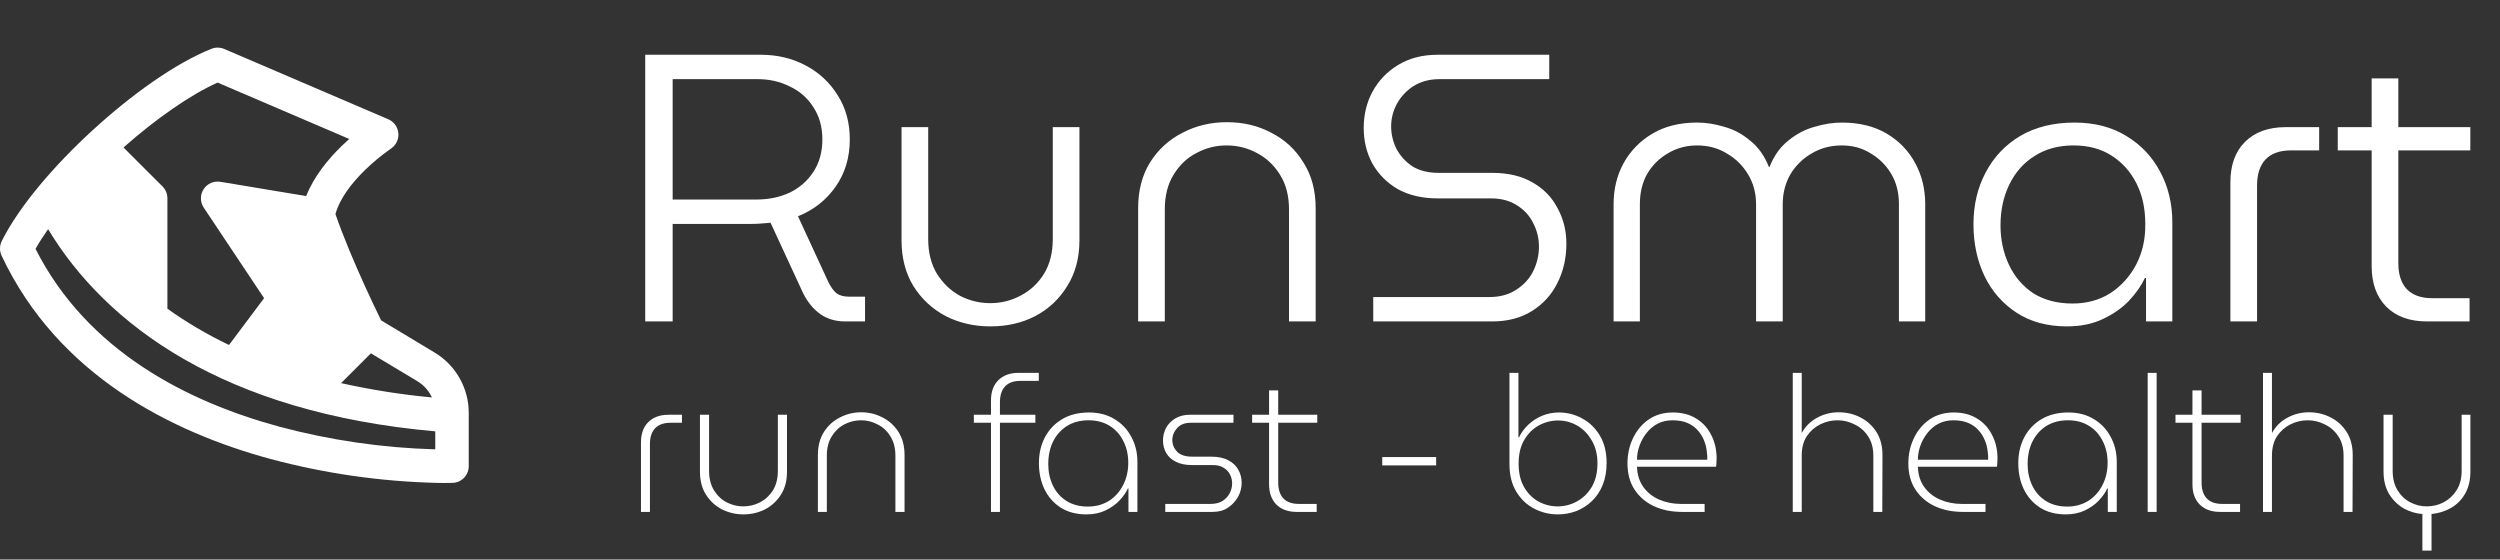 <svg width="210" height="47" viewBox="0 0 210 47" fill="none" xmlns="http://www.w3.org/2000/svg">
<rect x="0" y="0" width="210" height="47" fill="#333333" stroke="none"/>
<path d="M54.199 27V4.6H63.927C65.293 4.6 66.541 4.899 67.671 5.496C68.802 6.093 69.698 6.925 70.359 7.992C71.042 9.059 71.383 10.296 71.383 11.704C71.383 13.219 70.989 14.541 70.199 15.672C69.41 16.803 68.354 17.635 67.031 18.168L69.559 23.64C69.773 24.088 70.007 24.419 70.263 24.632C70.519 24.824 70.871 24.92 71.319 24.92H72.663V27H70.999C70.189 27 69.495 26.797 68.919 26.392C68.343 25.987 67.863 25.411 67.479 24.664L64.727 18.712C64.471 18.733 64.205 18.755 63.927 18.776C63.671 18.797 63.415 18.808 63.159 18.808H56.503V27H54.199ZM56.503 16.76H63.543C64.567 16.76 65.495 16.568 66.327 16.184C67.159 15.779 67.821 15.203 68.311 14.456C68.823 13.688 69.079 12.771 69.079 11.704C69.079 10.659 68.823 9.752 68.311 8.984C67.821 8.216 67.159 7.64 66.327 7.256C65.517 6.851 64.621 6.648 63.639 6.648H56.503V16.76ZM83.185 27.416C81.82 27.416 80.572 27.128 79.441 26.552C78.31 25.955 77.404 25.112 76.721 24.024C76.06 22.936 75.729 21.656 75.729 20.184V10.68H77.969V20.088C77.969 21.219 78.214 22.189 78.705 23C79.217 23.811 79.868 24.429 80.657 24.856C81.446 25.261 82.289 25.464 83.185 25.464C84.102 25.464 84.956 25.251 85.745 24.824C86.556 24.397 87.206 23.789 87.697 23C88.188 22.189 88.433 21.219 88.433 20.088V10.68H90.673V20.184C90.673 21.656 90.332 22.936 89.649 24.024C88.988 25.112 88.092 25.955 86.961 26.552C85.852 27.128 84.593 27.416 83.185 27.416ZM95.604 27V17.496C95.604 16.003 95.935 14.723 96.596 13.656C97.279 12.568 98.185 11.736 99.316 11.16C100.447 10.563 101.695 10.264 103.06 10.264C104.447 10.264 105.695 10.563 106.804 11.16C107.935 11.736 108.831 12.568 109.492 13.656C110.175 14.723 110.516 16.003 110.516 17.496V27H108.276V17.592C108.276 16.461 108.031 15.501 107.54 14.712C107.049 13.901 106.399 13.283 105.588 12.856C104.799 12.429 103.945 12.216 103.028 12.216C102.132 12.216 101.289 12.429 100.5 12.856C99.711 13.261 99.071 13.869 98.58 14.68C98.089 15.469 97.844 16.44 97.844 17.592V27H95.604ZM115.352 27V24.952H125.112C125.986 24.952 126.733 24.749 127.352 24.344C127.992 23.939 128.472 23.416 128.792 22.776C129.112 22.115 129.272 21.432 129.272 20.728C129.272 20.024 129.112 19.363 128.792 18.744C128.493 18.125 128.034 17.624 127.416 17.24C126.818 16.856 126.093 16.664 125.24 16.664H120.76C119.48 16.664 118.37 16.408 117.432 15.896C116.514 15.363 115.8 14.648 115.288 13.752C114.797 12.856 114.552 11.853 114.552 10.744C114.552 9.635 114.797 8.621 115.288 7.704C115.8 6.765 116.514 6.019 117.432 5.464C118.37 4.888 119.48 4.6 120.76 4.6H130.136V6.648H120.92C120.088 6.648 119.362 6.84 118.744 7.224C118.146 7.608 117.677 8.109 117.336 8.728C117.016 9.325 116.856 9.955 116.856 10.616C116.856 11.277 117.005 11.907 117.304 12.504C117.624 13.101 118.072 13.592 118.648 13.976C119.245 14.339 119.97 14.52 120.824 14.52H125.336C126.68 14.52 127.81 14.787 128.728 15.32C129.666 15.853 130.37 16.579 130.84 17.496C131.33 18.392 131.576 19.384 131.576 20.472C131.576 21.688 131.32 22.797 130.808 23.8C130.317 24.781 129.602 25.56 128.664 26.136C127.746 26.712 126.637 27 125.336 27H115.352ZM135.542 27V17.144C135.542 15.885 135.819 14.744 136.374 13.72C136.95 12.675 137.76 11.843 138.806 11.224C139.851 10.605 141.099 10.296 142.55 10.296C143.296 10.296 144.054 10.413 144.822 10.648C145.611 10.861 146.336 11.245 146.998 11.8C147.68 12.333 148.214 13.08 148.598 14.04H148.63C149.014 13.08 149.547 12.333 150.23 11.8C150.912 11.245 151.648 10.861 152.438 10.648C153.227 10.413 153.984 10.296 154.71 10.296C156.182 10.296 157.44 10.605 158.486 11.224C159.531 11.843 160.331 12.675 160.886 13.72C161.44 14.744 161.718 15.885 161.718 17.144V27H159.51V17.144C159.51 16.184 159.296 15.341 158.87 14.616C158.443 13.891 157.867 13.315 157.142 12.888C156.438 12.44 155.627 12.216 154.71 12.216C153.771 12.216 152.928 12.44 152.182 12.888C151.435 13.315 150.838 13.901 150.39 14.648C149.963 15.395 149.75 16.227 149.75 17.144V27H147.51V17.144C147.51 16.227 147.286 15.395 146.838 14.648C146.39 13.901 145.792 13.315 145.046 12.888C144.32 12.44 143.488 12.216 142.55 12.216C141.654 12.216 140.832 12.44 140.086 12.888C139.36 13.315 138.784 13.891 138.358 14.616C137.952 15.341 137.75 16.184 137.75 17.144V27H135.542ZM173.611 27.416C171.969 27.416 170.561 27.032 169.387 26.264C168.214 25.496 167.318 24.472 166.699 23.192C166.081 21.891 165.771 20.44 165.771 18.84C165.771 17.219 166.113 15.768 166.795 14.488C167.478 13.187 168.449 12.163 169.707 11.416C170.987 10.669 172.502 10.296 174.251 10.296C175.937 10.296 177.387 10.669 178.603 11.416C179.841 12.163 180.79 13.165 181.451 14.424C182.134 15.683 182.475 17.101 182.475 18.68V27H180.267V23.352H180.171C179.873 23.992 179.425 24.632 178.827 25.272C178.23 25.891 177.494 26.403 176.619 26.808C175.766 27.213 174.763 27.416 173.611 27.416ZM174.091 25.496C175.286 25.496 176.342 25.208 177.259 24.632C178.177 24.035 178.902 23.235 179.435 22.232C179.969 21.208 180.225 20.056 180.203 18.776C180.203 17.517 179.958 16.397 179.467 15.416C178.977 14.435 178.283 13.656 177.387 13.08C176.491 12.504 175.425 12.216 174.187 12.216C172.907 12.216 171.809 12.515 170.891 13.112C169.974 13.688 169.27 14.488 168.779 15.512C168.289 16.515 168.043 17.656 168.043 18.936C168.043 20.131 168.278 21.229 168.747 22.232C169.217 23.235 169.899 24.035 170.795 24.632C171.713 25.208 172.811 25.496 174.091 25.496ZM187.353 27V15.32C187.353 13.869 187.758 12.739 188.569 11.928C189.401 11.096 190.542 10.68 191.993 10.68H194.809V12.632H192.441C191.502 12.632 190.787 12.888 190.297 13.4C189.827 13.912 189.593 14.637 189.593 15.576V27H187.353ZM203.859 27C202.408 27 201.267 26.584 200.435 25.752C199.624 24.92 199.219 23.789 199.219 22.36V6.584H201.459V22.104C201.459 23.043 201.693 23.768 202.163 24.28C202.653 24.792 203.368 25.048 204.307 25.048H207.443V27H203.859ZM196.371 12.632V10.68H207.507V12.632H196.371Z" fill="white"/>
<path d="M53.842 43V37.16C53.842 36.435 54.045 35.869 54.45 35.464C54.866 35.048 55.437 34.84 56.162 34.84H57.282V35.512H56.322C55.757 35.512 55.325 35.667 55.026 35.976C54.738 36.285 54.594 36.728 54.594 37.304V43H53.842ZM62.444 43.208C61.814 43.208 61.217 43.069 60.651 42.792C60.097 42.504 59.649 42.093 59.307 41.56C58.966 41.027 58.795 40.376 58.795 39.608V34.84H59.563V39.56C59.563 40.2 59.702 40.744 59.98 41.192C60.257 41.64 60.614 41.976 61.051 42.2C61.489 42.424 61.947 42.536 62.428 42.536C62.929 42.536 63.398 42.424 63.836 42.2C64.284 41.965 64.646 41.629 64.924 41.192C65.201 40.744 65.34 40.2 65.34 39.56V34.84H66.108V39.608C66.108 40.376 65.937 41.027 65.596 41.56C65.254 42.093 64.806 42.504 64.251 42.792C63.697 43.069 63.094 43.208 62.444 43.208ZM68.702 43V38.232C68.702 37.464 68.872 36.813 69.214 36.28C69.555 35.747 70.003 35.341 70.558 35.064C71.112 34.776 71.704 34.632 72.334 34.632C72.984 34.632 73.582 34.776 74.126 35.064C74.68 35.341 75.128 35.747 75.47 36.28C75.811 36.813 75.982 37.464 75.982 38.232V43H75.214V38.28C75.214 37.64 75.075 37.101 74.798 36.664C74.531 36.216 74.174 35.88 73.726 35.656C73.288 35.421 72.824 35.304 72.334 35.304C71.843 35.304 71.379 35.416 70.942 35.64C70.504 35.864 70.147 36.2 69.87 36.648C69.592 37.085 69.454 37.629 69.454 38.28V43H68.702ZM83.243 43V35.512H81.803V34.84H83.243V33.64C83.243 32.915 83.446 32.349 83.851 31.944C84.267 31.528 84.838 31.32 85.563 31.32H87.259V31.992H85.723C85.147 31.992 84.715 32.147 84.427 32.456C84.139 32.765 83.995 33.208 83.995 33.784V34.84H86.971V35.512H83.995V43H83.243ZM91.254 43.208C90.422 43.208 89.707 43.021 89.11 42.648C88.513 42.264 88.054 41.747 87.734 41.096C87.425 40.445 87.27 39.715 87.27 38.904C87.27 38.104 87.435 37.384 87.766 36.744C88.107 36.093 88.593 35.581 89.222 35.208C89.851 34.835 90.603 34.648 91.478 34.648C92.299 34.648 93.014 34.835 93.622 35.208C94.23 35.571 94.699 36.067 95.03 36.696C95.371 37.315 95.542 38.019 95.542 38.808V43H94.79V41.032H94.742C94.593 41.363 94.358 41.699 94.038 42.04C93.729 42.371 93.339 42.648 92.87 42.872C92.411 43.096 91.873 43.208 91.254 43.208ZM91.382 42.552C92.033 42.552 92.614 42.397 93.126 42.088C93.638 41.768 94.038 41.331 94.326 40.776C94.625 40.211 94.774 39.576 94.774 38.872C94.774 38.189 94.635 37.581 94.358 37.048C94.091 36.504 93.707 36.077 93.206 35.768C92.705 35.459 92.118 35.304 91.446 35.304C90.742 35.304 90.134 35.464 89.622 35.784C89.121 36.104 88.731 36.541 88.454 37.096C88.187 37.651 88.054 38.28 88.054 38.984C88.054 39.635 88.182 40.232 88.438 40.776C88.694 41.32 89.073 41.752 89.574 42.072C90.075 42.392 90.678 42.552 91.382 42.552ZM97.883 43V42.328H101.691C102.086 42.328 102.417 42.248 102.683 42.088C102.95 41.917 103.153 41.699 103.291 41.432C103.43 41.165 103.499 40.888 103.499 40.6C103.499 40.344 103.441 40.099 103.323 39.864C103.206 39.629 103.025 39.437 102.779 39.288C102.545 39.139 102.241 39.064 101.867 39.064H100.107C99.585 39.064 99.142 38.973 98.779 38.792C98.416 38.611 98.144 38.365 97.963 38.056C97.782 37.736 97.691 37.384 97.691 37C97.691 36.627 97.776 36.275 97.947 35.944C98.129 35.613 98.39 35.347 98.731 35.144C99.073 34.941 99.478 34.84 99.947 34.84H103.611V35.512H100.027C99.526 35.512 99.142 35.661 98.875 35.96C98.609 36.259 98.475 36.595 98.475 36.968C98.475 37.331 98.609 37.656 98.875 37.944C99.153 38.221 99.574 38.36 100.139 38.36H101.755C102.331 38.36 102.806 38.461 103.179 38.664C103.553 38.856 103.83 39.117 104.011 39.448C104.203 39.779 104.299 40.152 104.299 40.568C104.299 40.973 104.198 41.363 103.995 41.736C103.793 42.099 103.51 42.403 103.147 42.648C102.795 42.883 102.369 43 101.867 43H97.883ZM108.922 43C108.197 43 107.626 42.792 107.21 42.376C106.805 41.96 106.602 41.395 106.602 40.68V32.792H107.37V40.536C107.37 41.112 107.514 41.555 107.802 41.864C108.09 42.173 108.522 42.328 109.098 42.328H110.602V43H108.922ZM105.178 35.512V34.84H110.65V35.512H105.178ZM116.108 39.096V38.392H120.636V39.096H116.108ZM130.859 43.208C130.155 43.208 129.494 43.048 128.875 42.728C128.256 42.408 127.755 41.933 127.371 41.304C126.987 40.675 126.795 39.901 126.795 38.984V31.32H127.547V36.744H127.595C127.787 36.339 128.048 35.981 128.379 35.672C128.72 35.352 129.11 35.101 129.547 34.92C129.995 34.739 130.459 34.648 130.939 34.648C131.654 34.648 132.315 34.819 132.923 35.16C133.531 35.491 134.022 35.971 134.395 36.6C134.768 37.229 134.955 37.992 134.955 38.888C134.955 39.592 134.843 40.216 134.619 40.76C134.395 41.293 134.091 41.741 133.707 42.104C133.323 42.467 132.886 42.744 132.395 42.936C131.904 43.117 131.392 43.208 130.859 43.208ZM130.843 42.536C131.419 42.536 131.958 42.397 132.459 42.12C132.971 41.843 133.387 41.437 133.707 40.904C134.027 40.36 134.187 39.699 134.187 38.92C134.187 38.173 134.027 37.533 133.707 37C133.398 36.456 132.992 36.04 132.491 35.752C131.99 35.464 131.451 35.32 130.875 35.32C130.31 35.32 129.771 35.459 129.259 35.736C128.758 36.013 128.347 36.424 128.027 36.968C127.718 37.501 127.563 38.163 127.563 38.952C127.563 39.731 127.718 40.387 128.027 40.92C128.336 41.453 128.742 41.859 129.243 42.136C129.744 42.403 130.278 42.536 130.843 42.536ZM141.284 43C140.43 43 139.657 42.845 138.964 42.536C138.27 42.216 137.721 41.752 137.316 41.144C136.91 40.536 136.708 39.795 136.708 38.92C136.708 38.163 136.862 37.459 137.172 36.808C137.481 36.157 137.918 35.635 138.484 35.24C139.06 34.845 139.737 34.648 140.516 34.648C141.284 34.648 141.94 34.819 142.484 35.16C143.038 35.501 143.46 35.965 143.748 36.552C144.046 37.128 144.196 37.779 144.196 38.504C144.196 38.621 144.19 38.739 144.18 38.856C144.18 38.973 144.169 39.091 144.148 39.208H137.508C137.529 39.88 137.71 40.451 138.052 40.92C138.393 41.389 138.841 41.741 139.396 41.976C139.95 42.211 140.548 42.328 141.188 42.328H143.188V43H141.284ZM137.508 38.616H143.412C143.422 38.403 143.406 38.152 143.364 37.864C143.332 37.576 143.257 37.288 143.14 37C143.022 36.701 142.852 36.424 142.628 36.168C142.414 35.912 142.132 35.704 141.78 35.544C141.428 35.384 140.996 35.304 140.484 35.304C140.025 35.304 139.609 35.4 139.236 35.592C138.873 35.784 138.564 36.045 138.308 36.376C138.052 36.696 137.854 37.053 137.716 37.448C137.577 37.832 137.508 38.221 137.508 38.616ZM150.592 43V31.32H151.344V36.376C151.664 35.8 152.102 35.368 152.656 35.08C153.211 34.781 153.808 34.632 154.448 34.632C155.11 34.632 155.718 34.776 156.272 35.064C156.827 35.341 157.275 35.747 157.616 36.28C157.958 36.813 158.128 37.464 158.128 38.232L158.112 43H157.36V38.28C157.36 37.64 157.216 37.101 156.928 36.664C156.64 36.216 156.262 35.88 155.792 35.656C155.334 35.421 154.854 35.304 154.352 35.304C153.851 35.304 153.371 35.416 152.912 35.64C152.454 35.864 152.075 36.195 151.776 36.632C151.488 37.069 151.344 37.619 151.344 38.28V43H150.592ZM164.877 43C164.024 43 163.251 42.845 162.557 42.536C161.864 42.216 161.315 41.752 160.909 41.144C160.504 40.536 160.301 39.795 160.301 38.92C160.301 38.163 160.456 37.459 160.765 36.808C161.075 36.157 161.512 35.635 162.077 35.24C162.653 34.845 163.331 34.648 164.109 34.648C164.877 34.648 165.533 34.819 166.077 35.16C166.632 35.501 167.053 35.965 167.341 36.552C167.64 37.128 167.789 37.779 167.789 38.504C167.789 38.621 167.784 38.739 167.773 38.856C167.773 38.973 167.763 39.091 167.741 39.208H161.101C161.123 39.88 161.304 40.451 161.645 40.92C161.987 41.389 162.435 41.741 162.989 41.976C163.544 42.211 164.141 42.328 164.781 42.328H166.781V43H164.877ZM161.101 38.616H167.005C167.016 38.403 167 38.152 166.957 37.864C166.925 37.576 166.851 37.288 166.733 37C166.616 36.701 166.445 36.424 166.221 36.168C166.008 35.912 165.725 35.704 165.373 35.544C165.021 35.384 164.589 35.304 164.077 35.304C163.619 35.304 163.203 35.4 162.829 35.592C162.467 35.784 162.157 36.045 161.901 36.376C161.645 36.696 161.448 37.053 161.309 37.448C161.171 37.832 161.101 38.221 161.101 38.616ZM173.52 43.208C172.688 43.208 171.973 43.021 171.376 42.648C170.778 42.264 170.32 41.747 170 41.096C169.69 40.445 169.536 39.715 169.536 38.904C169.536 38.104 169.701 37.384 170.032 36.744C170.373 36.093 170.858 35.581 171.488 35.208C172.117 34.835 172.869 34.648 173.744 34.648C174.565 34.648 175.28 34.835 175.888 35.208C176.496 35.571 176.965 36.067 177.296 36.696C177.637 37.315 177.808 38.019 177.808 38.808V43H177.056V41.032H177.008C176.858 41.363 176.624 41.699 176.304 42.04C175.994 42.371 175.605 42.648 175.136 42.872C174.677 43.096 174.138 43.208 173.52 43.208ZM173.648 42.552C174.298 42.552 174.88 42.397 175.392 42.088C175.904 41.768 176.304 41.331 176.592 40.776C176.89 40.211 177.04 39.576 177.04 38.872C177.04 38.189 176.901 37.581 176.624 37.048C176.357 36.504 175.973 36.077 175.472 35.768C174.97 35.459 174.384 35.304 173.712 35.304C173.008 35.304 172.4 35.464 171.888 35.784C171.386 36.104 170.997 36.541 170.72 37.096C170.453 37.651 170.32 38.28 170.32 38.984C170.32 39.635 170.448 40.232 170.704 40.776C170.96 41.32 171.338 41.752 171.84 42.072C172.341 42.392 172.944 42.552 173.648 42.552ZM180.405 43V31.32H181.157V43H180.405ZM186.485 43C185.759 43 185.189 42.792 184.773 42.376C184.367 41.96 184.165 41.395 184.165 40.68V32.792H184.933V40.536C184.933 41.112 185.077 41.555 185.365 41.864C185.653 42.173 186.085 42.328 186.661 42.328H188.165V43H186.485ZM182.741 35.512V34.84H188.213V35.512H182.741ZM190.092 43V31.32H190.844V36.376C191.164 35.8 191.602 35.368 192.156 35.08C192.711 34.781 193.308 34.632 193.948 34.632C194.61 34.632 195.218 34.776 195.772 35.064C196.327 35.341 196.775 35.747 197.116 36.28C197.458 36.813 197.628 37.464 197.628 38.232L197.612 43H196.86V38.28C196.86 37.64 196.716 37.101 196.428 36.664C196.14 36.216 195.762 35.88 195.292 35.656C194.834 35.421 194.354 35.304 193.852 35.304C193.351 35.304 192.871 35.416 192.412 35.64C191.954 35.864 191.575 36.195 191.276 36.632C190.988 37.069 190.844 37.619 190.844 38.28V43H190.092ZM203.481 46.248V43.176C202.905 43.133 202.367 42.968 201.865 42.68C201.375 42.381 200.975 41.976 200.665 41.464C200.367 40.941 200.217 40.323 200.217 39.608V34.84H200.985V39.56C200.985 40.2 201.124 40.744 201.401 41.192C201.679 41.64 202.036 41.976 202.473 42.2C202.911 42.424 203.369 42.536 203.849 42.536C204.351 42.536 204.82 42.424 205.257 42.2C205.705 41.965 206.068 41.629 206.345 41.192C206.633 40.744 206.777 40.2 206.777 39.56V34.84H207.513V39.608C207.513 40.333 207.364 40.957 207.065 41.48C206.767 41.992 206.367 42.392 205.865 42.68C205.364 42.957 204.825 43.123 204.249 43.176V46.248H203.481Z" fill="white"/>
<path d="M17.758 4.102C17.929 4.033 18.113 3.998 18.297 4C18.482 4.002 18.665 4.04 18.835 4.113L32.616 10.019C32.849 10.119 33.051 10.281 33.2 10.486C33.349 10.692 33.44 10.934 33.462 11.187C33.485 11.44 33.438 11.694 33.328 11.923C33.218 12.152 33.047 12.346 32.835 12.486L32.83 12.491L32.802 12.511L32.672 12.601C31.947 13.12 31.263 13.694 30.625 14.317C29.517 15.402 28.524 16.702 28.178 17.984C28.853 19.939 29.812 22.178 30.633 23.986C31.08 24.967 31.541 25.942 32.014 26.911L36.506 29.611C37.38 30.136 38.104 30.877 38.607 31.765C39.109 32.652 39.374 33.654 39.374 34.674V39.157C39.375 39.523 39.232 39.874 38.978 40.136C38.723 40.399 38.376 40.552 38.01 40.563L37.968 39.157L38.01 40.563H37.915C37.523 40.573 37.131 40.573 36.739 40.563C31.993 40.452 27.277 39.775 22.691 38.546C14.506 36.319 4.888 31.58 0.134 21.474C0.044 21.282 -0.002 21.071 9.20509e-05 20.858C0.003 20.645 0.053 20.436 0.149 20.245C1.611 17.323 4.564 13.881 7.799 10.922C11.024 7.966 14.714 5.317 17.755 4.102H17.758ZM36.562 37.745V36.234C18.767 34.657 8.887 27.279 4.041 19.25C3.639 19.821 3.282 20.375 2.984 20.904C7.329 29.501 15.772 33.748 23.43 35.832C27.718 36.98 32.125 37.622 36.562 37.745V37.745ZM35.06 32.021L31.154 29.679L28.65 32.182C31.166 32.743 33.714 33.146 36.281 33.385C36.021 32.818 35.595 32.343 35.06 32.021V32.021ZM25.72 16.471C26.386 14.772 27.615 13.329 28.653 12.309C28.887 12.084 29.114 11.87 29.334 11.673L18.278 6.937C15.963 7.977 13.095 9.983 10.375 12.387L13.651 15.661C13.782 15.792 13.885 15.947 13.956 16.118C14.026 16.289 14.062 16.472 14.062 16.657V25.93C15.589 27.026 17.308 28.053 19.237 28.978L22.184 25.046L17.111 17.436C16.959 17.208 16.878 16.94 16.876 16.666C16.874 16.392 16.952 16.124 17.101 15.894C17.25 15.664 17.463 15.482 17.713 15.371C17.964 15.261 18.241 15.226 18.511 15.27L25.72 16.471V16.471Z" fill="white"/>
</svg>
